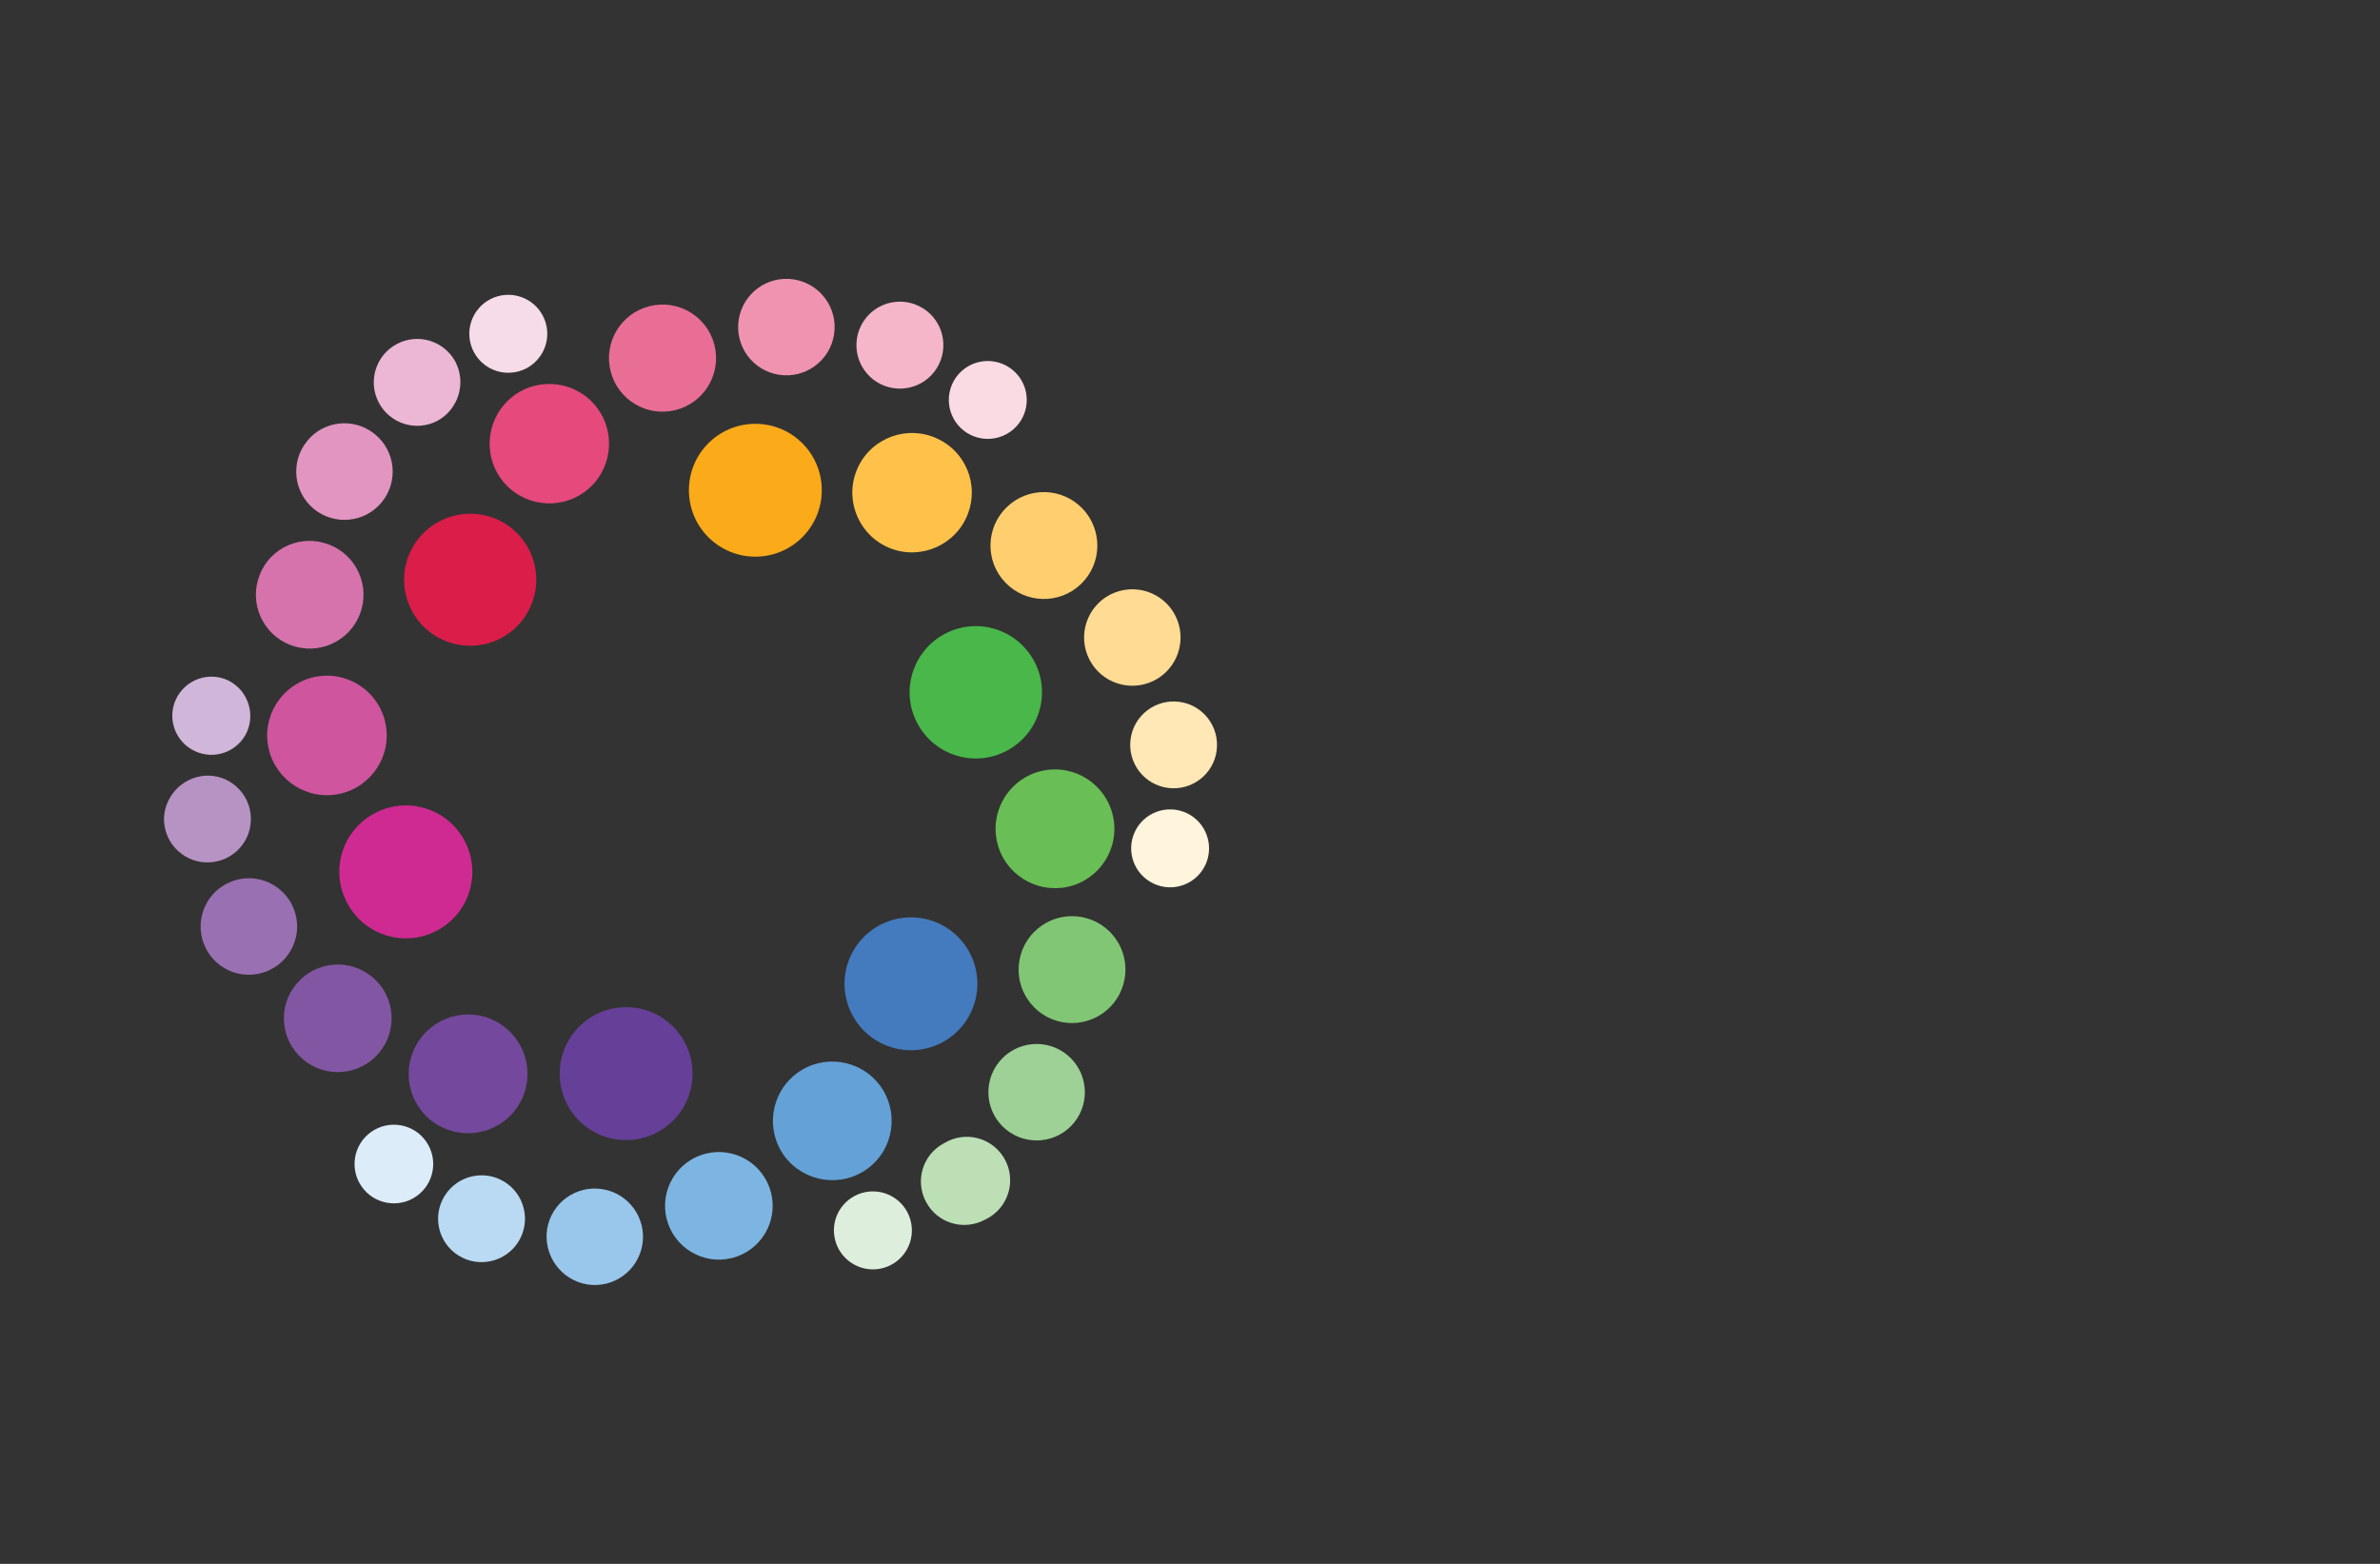 <?xml version="1.0" encoding="utf-8"?>
<!-- Generator: Adobe Illustrator 27.8.1, SVG Export Plug-In . SVG Version: 6.00 Build 0)  -->
<svg version="1.1" xmlns="http://www.w3.org/2000/svg" xmlns:xlink="http://www.w3.org/1999/xlink" x="0px" y="0px"
	 viewBox="0 0 350 230" style="enable-background:new 0 0 350 230;" xml:space="preserve">
<rect x="0" y="0" width="350" height="230" fill="#333333" stroke="none"/>
<style type="text/css">
	.st0{fill:#C61A76;}
	.st1{fill:#8C449A;}
	.st2{fill:url(#SVGID_1_);}
	.st3{fill:#841618;}
	.st4{fill:#E4314A;}
	.st5{fill:#5FBB46;}
	.st6{fill:#DCA127;}
	.st7{fill:#45B0E4;}
	.st8{fill:#1A1A1A;}
	.st9{fill:url(#SVGID_00000083065981898919606430000004020597493326571408_);}
	.st10{fill:#275A9A;}
	.st11{fill:#4687C7;}
	.st12{fill:url(#SVGID_00000160909591680981176010000006677898860695598489_);}
	.st13{fill:url(#SVGID_00000084504972034620256110000015023618364161331880_);}
	.st14{fill:url(#SVGID_00000083785661117003493500000002311861800305469885_);}
	.st15{fill:url(#SVGID_00000061436668726078991950000012697576359618023332_);}
	.st16{fill:#507834;}
	.st17{fill:url(#SVGID_00000077300997868487860670000005377767896647245971_);}
	.st18{fill:#F2652E;}
	.st19{fill:#F6872E;}
	.st20{fill:url(#SVGID_00000132791547849048686710000003231364463571235250_);}
	.st21{fill:#8DC641;}
	.st22{fill:#E26926;}
	.st23{fill:#3A77B7;}
	.st24{fill:#9B9DA0;}
	.st25{fill:#EE4079;}
	.st26{fill:#7DCBF1;}
	.st27{fill:#FEE81F;}
	.st28{fill:#231F20;}
	.st29{fill-rule:evenodd;clip-rule:evenodd;fill:#FEC660;}
	.st30{fill-rule:evenodd;clip-rule:evenodd;fill:#DB1F2C;}
	.st31{fill-rule:evenodd;clip-rule:evenodd;fill:#B9479A;}
	.st32{fill-rule:evenodd;clip-rule:evenodd;fill:#3B57A7;}
	.st33{fill-rule:evenodd;clip-rule:evenodd;fill:#3EAAE0;}
	.st34{fill-rule:evenodd;clip-rule:evenodd;fill:#80C342;}
	.st35{fill:#00ADEA;}
	.st36{fill:#EB2227;}
	.st37{fill:#14AB4B;}
	.st38{fill:none;}
	.st39{fill:#FBB03B;}
	.st40{fill:#C59C6D;}
	.st41{fill:url(#SVGID_00000023975643669595382050000007435425487147378347_);}
	.st42{fill:url(#SVGID_00000155842506112484586640000002054742445355812754_);}
	.st43{fill:url(#SVGID_00000101094592533322234540000001624161510960357536_);}
	.st44{fill:#010101;}
	.st45{fill:#CFD1D2;}
	.st46{fill:#A7A9AC;}
	.st47{fill:#00AEEF;}
	.st48{fill:#F7941D;}
	.st49{fill:#EC008C;}
	.st50{fill:#39B54A;}
	.st51{fill:url(#SVGID_00000087370349367563947780000017363130952884829844_);}
	.st52{opacity:0.75;}
	.st53{fill:#005D97;}
	.st54{fill:#FFCD06;}
	.st55{fill:#8C56A3;}
	.st56{fill:#8C328B;}
	.st57{fill:#BBD867;}
	.st58{fill:#1FAFB5;}
	.st59{fill:#D44194;}
	.st60{fill:#EF5AA0;}
	.st61{fill:#F89422;}
	.st62{fill:#FFF4DC;}
	.st63{fill:#FFE7B6;}
	.st64{fill:#FFDB93;}
	.st65{fill:#FFCF6F;}
	.st66{fill:#FEC24A;}
	.st67{fill:#FBAA19;}
	.st68{fill:#FADBE4;}
	.st69{fill:#F5B6CA;}
	.st70{fill:#F093B0;}
	.st71{fill:#E96E95;}
	.st72{fill:#E6497C;}
	.st73{fill:#DA1D49;}
	.st74{fill:#F6DBE9;}
	.st75{fill:#EBB7D5;}
	.st76{fill:#E195C0;}
	.st77{fill:#D673AD;}
	.st78{fill:#CF559F;}
	.st79{fill:#CF2A91;}
	.st80{fill:#D0B6D8;}
	.st81{fill:#B793C4;}
	.st82{fill:#9970B1;}
	.st83{fill:#8356A3;}
	.st84{fill:#74489D;}
	.st85{fill:#663F98;}
	.st86{fill:#DCECF9;}
	.st87{fill:#BADAF3;}
	.st88{fill:#99C6EB;}
	.st89{fill:#7CB5E2;}
	.st90{fill:#63A1D7;}
	.st91{fill:#447BBF;}
	.st92{fill:#DDEEDC;}
	.st93{fill:#BCDFB6;}
	.st94{fill:#9DD196;}
	.st95{fill:#81C674;}
	.st96{fill:#69BE55;}
	.st97{fill:#49B749;}
	.st98{fill:#ED2D88;}
	.st99{fill:#FFF200;}
</style>
<g id="Layer_1">
</g>
<g id="Layer_2">
</g>
<g id="Layer_3">
</g>
<g id="Layer_4">
</g>
<g id="Layer_5">
</g>
<g id="Layer_6">
</g>
<g id="Layer_7">
</g>
<g id="Layer_8">
</g>
<g id="Layer_9">
</g>
<g id="Layer_10">
</g>
<g id="Layer_11">
</g>
<g id="Layer_12">
</g>
<g id="Layer_13">
	<g>
		<g>
			<path class="st62" d="M169.64,129.95c-2.87-1.35-4.09-4.76-2.75-7.62s4.76-4.09,7.62-2.75c2.85,1.34,4.08,4.73,2.77,7.59
				c-1.33,2.87-4.73,4.13-7.6,2.8C169.66,129.97,169.65,129.96,169.64,129.95z"/>
			<g>
				<path class="st63" d="M172.37,115.93c-3.53-0.12-6.28-3.08-6.16-6.6c0.12-3.53,3.08-6.28,6.6-6.16c3.52,0.12,6.28,3.07,6.16,6.6
					C178.86,113.29,175.9,116.05,172.37,115.93L172.37,115.93z"/>
				<path class="st64" d="M169.1,100.37c-3.65,1.42-7.77-0.38-9.19-4.03c-1.42-3.65,0.38-7.77,4.03-9.19
					c3.65-1.42,7.77,0.38,9.19,4.03c0,0.01,0.01,0.01,0.01,0.02C174.54,94.85,172.74,98.95,169.1,100.37z"/>
				<path class="st65" d="M158.95,85.91c-3.13,3-8.11,2.89-11.11-0.24c-3-3.13-2.89-8.11,0.24-11.11c3.13-3,8.08-2.9,11.09,0.22
					c3.01,3.12,2.93,8.1-0.2,11.11C158.96,85.89,158.95,85.9,158.95,85.91z"/>
				<path class="st66" d="M142.35,75.54c-1.71,4.54-6.77,6.84-11.31,5.14c-4.54-1.71-6.84-6.77-5.14-11.31
					c0.09-0.23,0.19-0.47,0.29-0.69c2.09-4.38,7.34-6.23,11.72-4.14C142.03,66.48,143.96,71.27,142.35,75.54z"/>
				<path class="st67" d="M120.85,72.1c0,5.4-4.37,9.77-9.77,9.77c-5.4,0-9.77-4.37-9.77-9.77c0-5.4,4.37-9.77,9.77-9.77l0,0
					C116.48,62.33,120.85,66.7,120.85,72.1z"/>
			</g>
		</g>
		<g>
			<path class="st68" d="M148.52,63.53c-2.6,1.8-6.17,1.15-7.97-1.45s-1.15-6.17,1.45-7.97c2.58-1.78,6.12-1.16,7.94,1.4
				c1.83,2.58,1.22,6.16-1.37,7.99C148.55,63.51,148.54,63.52,148.52,63.53z"/>
			<path class="st69" d="M137.77,54.14c-1.87,3-5.81,3.91-8.81,2.05c-3-1.87-3.91-5.81-2.05-8.81s5.81-3.91,8.81-2.05
				S139.63,51.14,137.77,54.14L137.77,54.14z"/>
			<path class="st70" d="M122.65,49.23c-0.62,3.87-4.26,6.5-8.13,5.88c-3.87-0.62-6.5-4.26-5.88-8.13c0.62-3.86,4.25-6.5,8.12-5.88
				c3.87,0.61,6.51,4.25,5.89,8.12C122.65,49.22,122.65,49.23,122.65,49.23z"/>
			<path class="st71" d="M105.07,50.76c1.05,4.22-1.51,8.5-5.73,9.55c-4.22,1.05-8.5-1.51-9.55-5.73l0,0
				c-1.05-4.22,1.51-8.5,5.73-9.55C99.74,43.97,104.02,46.54,105.07,50.76z"/>
			<path class="st72" d="M87.77,59.93c2.94,3.86,2.19,9.38-1.66,12.31c-3.86,2.94-9.38,2.19-12.31-1.66
				c-2.94-3.86-2.19-9.38,1.66-12.31c0.01-0.01,0.02-0.02,0.03-0.03C79.36,55.33,84.84,56.08,87.77,59.93z"/>
			<path class="st73" d="M74.02,76.85c4.64,2.69,6.22,8.63,3.53,13.28s-8.63,6.22-13.28,3.53c-4.62-2.67-6.21-8.57-3.57-13.21
				C63.39,75.78,69.35,74.17,74.02,76.85z"/>
		</g>
		<g>
			<path class="st74" d="M80.46,48.58c0.28,3.15-2.04,5.93-5.19,6.22c-3.15,0.29-5.94-2.03-6.23-5.19
				c-0.29-3.15,2.03-5.94,5.19-6.23C77.38,43.1,80.17,45.42,80.46,48.58C80.46,48.57,80.46,48.58,80.46,48.58z"/>
			<path class="st75" d="M66.98,53.22c1.62,3.14,0.43,6.99-2.67,8.68c-3.13,1.63-6.99,0.42-8.62-2.71s-0.42-6.99,2.71-8.62
				C61.5,48.95,65.32,50.13,66.98,53.22z"/>
			<path class="st76" d="M55.13,63.86c3.04,2.47,3.5,6.94,1.03,9.98c-2.47,3.04-6.94,3.5-9.98,1.03c-3.03-2.47-3.5-6.93-1.04-9.97
				c2.42-3.04,6.86-3.54,9.9-1.11C55.07,63.81,55.1,63.83,55.13,63.86z"/>
			<path class="st77" d="M47.66,79.85c4.21,1.17,6.68,5.53,5.51,9.74c-1.17,4.21-5.53,6.68-9.74,5.51s-6.68-5.53-5.51-9.74
				c0.01-0.03,0.02-0.07,0.03-0.1C39.13,81.08,43.48,78.66,47.66,79.85L47.66,79.85z"/>
			<path class="st78" d="M47,99.44c4.81-0.6,9.21,2.82,9.8,7.64c0.6,4.81-2.82,9.21-7.64,9.8c-4.81,0.6-9.21-2.82-9.8-7.64
				c0-0.01-0.01-0.02-0.01-0.03C38.78,104.41,42.2,100.04,47,99.44z"/>
			<path class="st79" d="M54.75,119.8c4.66-2.73,10.64-1.17,13.37,3.49c2.73,4.66,1.17,10.64-3.49,13.37
				c-4.66,2.73-10.64,1.17-13.37-3.49c-0.02-0.03-0.04-0.07-0.06-0.11C48.52,128.42,50.11,122.49,54.75,119.8z"/>
		</g>
		<g>
			<path class="st80" d="M33.52,100.05c2.84,1.38,4.07,4.76,2.78,7.64c-1.34,2.88-4.76,4.13-7.64,2.78
				c-2.88-1.34-4.13-4.76-2.78-7.64C27.23,99.96,30.64,98.72,33.52,100.05z"/>
			<path class="st81" d="M30.79,114.07c3.53,0.15,6.25,3.13,6.1,6.66c-0.15,3.53-3.13,6.25-6.66,6.1c-3.5-0.15-6.22-3.09-6.11-6.59
				C24.31,116.72,27.27,113.98,30.79,114.07z"/>
			<path class="st82" d="M34.07,129.63c3.66-1.4,7.76,0.44,9.16,4.1s-0.44,7.76-4.1,9.16c-3.66,1.4-7.76-0.43-9.16-4.09
				c-1.4-3.66,0.43-7.76,4.08-9.16C34.06,129.63,34.06,129.63,34.07,129.63z"/>
			<path class="st83" d="M44.16,144.09c3.13-3.05,8.14-2.97,11.19,0.16c3.05,3.13,2.97,8.14-0.16,11.19
				c-3.13,3.05-8.14,2.97-11.19-0.16c-0.02-0.02-0.04-0.04-0.05-0.05c-3.01-3.12-2.93-8.1,0.2-11.11
				C44.15,144.11,44.16,144.1,44.16,144.09z"/>
			<path class="st84" d="M60.81,154.52c1.89-4.44,7.01-6.51,11.45-4.62c4.44,1.89,6.51,7.01,4.62,11.45c-1.88,4.43-7,6.5-11.43,4.63
				c-4.43-1.83-6.53-6.92-4.69-11.34C60.78,154.6,60.79,154.55,60.81,154.52z"/>
			<path class="st85" d="M82.31,157.9c0-5.4,4.37-9.77,9.77-9.77c5.4,0,9.77,4.37,9.77,9.77c0,5.4-4.37,9.77-9.77,9.77
				c-0.02,0-0.04,0-0.05,0c-5.37,0-9.72-4.35-9.72-9.72C82.31,157.94,82.31,157.92,82.31,157.9z"/>
		</g>
		<g>
			<path class="st86" d="M54.59,166.47c2.61-1.84,6.22-1.22,8.06,1.39c1.84,2.61,1.22,6.22-1.39,8.06
				c-2.61,1.84-6.22,1.22-8.06-1.39c-0.01-0.01-0.02-0.03-0.03-0.04C51.36,171.88,51.99,168.3,54.59,166.47z"/>
			<path class="st87" d="M65.4,175.86c1.87-2.99,5.81-3.9,8.8-2.04c2.99,1.87,3.9,5.81,2.04,8.8c-1.87,2.99-5.81,3.9-8.8,2.04
				c-0.01-0.01-0.01-0.01-0.02-0.01C64.43,182.77,63.53,178.84,65.4,175.86z"/>
			<path class="st88" d="M80.46,180.77c0.62-3.87,4.26-6.5,8.13-5.88c3.87,0.62,6.5,4.26,5.88,8.13c-0.62,3.86-4.25,6.5-8.12,5.88
				C82.5,188.26,79.87,184.63,80.46,180.77z"/>
			<path class="st89" d="M98.03,179.24c-1.04-4.25,1.55-8.53,5.79-9.58c4.25-1.04,8.53,1.55,9.58,5.79
				c1.04,4.23-1.53,8.51-5.76,9.57c-4.24,1.06-8.54-1.52-9.6-5.76C98.04,179.26,98.03,179.25,98.03,179.24z"/>
			<path class="st90" d="M115.39,170.07c-2.88-3.87-2.07-9.34,1.79-12.22c3.87-2.88,9.34-2.07,12.22,1.79
				c2.86,3.85,2.09,9.28-1.73,12.17C123.8,174.72,118.31,173.94,115.39,170.07z"/>
			<path class="st91" d="M129.09,153.15c-4.68-2.69-6.28-8.67-3.59-13.34c2.69-4.67,8.67-6.28,13.34-3.59s6.28,8.67,3.59,13.34
				c-0.01,0.02-0.02,0.03-0.02,0.04C139.7,154.25,133.75,155.84,129.09,153.15z"/>
		</g>
		<g>
			<path class="st92" d="M122.65,181.42c-0.26-3.15,2.09-5.92,5.25-6.18c3.15-0.26,5.92,2.09,6.18,5.25
				c0.26,3.14-2.06,5.89-5.2,6.18c-3.15,0.28-5.94-2.05-6.22-5.2C122.65,181.45,122.65,181.44,122.65,181.42z"/>
			<path class="st93" d="M136.19,176.78c-1.66-3.07-0.53-6.92,2.54-8.59c0.02-0.01,0.05-0.03,0.08-0.04c3-1.86,6.94-0.93,8.79,2.07
				s0.93,6.94-2.07,8.79c-0.23,0.14-0.47,0.27-0.71,0.38c-3.07,1.66-6.92,0.53-8.59-2.54C136.21,176.83,136.2,176.81,136.19,176.78z
				"/>
			<path class="st94" d="M147.97,166.14c-3.04-2.47-3.5-6.94-1.03-9.98c2.47-3.04,6.94-3.5,9.98-1.03c3.03,2.47,3.5,6.93,1.04,9.97
				C155.5,168.14,151.03,168.61,147.97,166.14C147.98,166.15,147.97,166.14,147.97,166.14z"/>
			<path class="st95" d="M155.45,150.15c-4.16-1.22-6.56-5.58-5.34-9.75s5.58-6.56,9.75-5.34c4.14,1.21,6.53,5.53,5.35,9.68
				c-1.18,4.18-5.52,6.6-9.7,5.43C155.5,150.16,155.47,150.16,155.45,150.15z"/>
			<path class="st96" d="M156.16,130.56c-4.79,0.56-9.13-2.86-9.69-7.65c-0.56-4.79,2.86-9.13,7.65-9.69
				c4.76-0.56,9.08,2.82,9.69,7.58c0.61,4.79-2.78,9.15-7.56,9.76C156.21,130.55,156.19,130.55,156.16,130.56z"/>
			<path class="st97" d="M148.36,110.25c-4.66,2.69-10.6,1.08-13.29-3.57c-2.69-4.66-1.08-10.6,3.57-13.29l0,0
				c4.66-2.69,10.6-1.08,13.29,3.57C154.62,101.62,153.01,107.57,148.36,110.25L148.36,110.25z"/>
		</g>
	</g>
</g>
<g id="Layer_14">
</g>
<g id="Layer_15">
</g>
</svg>
